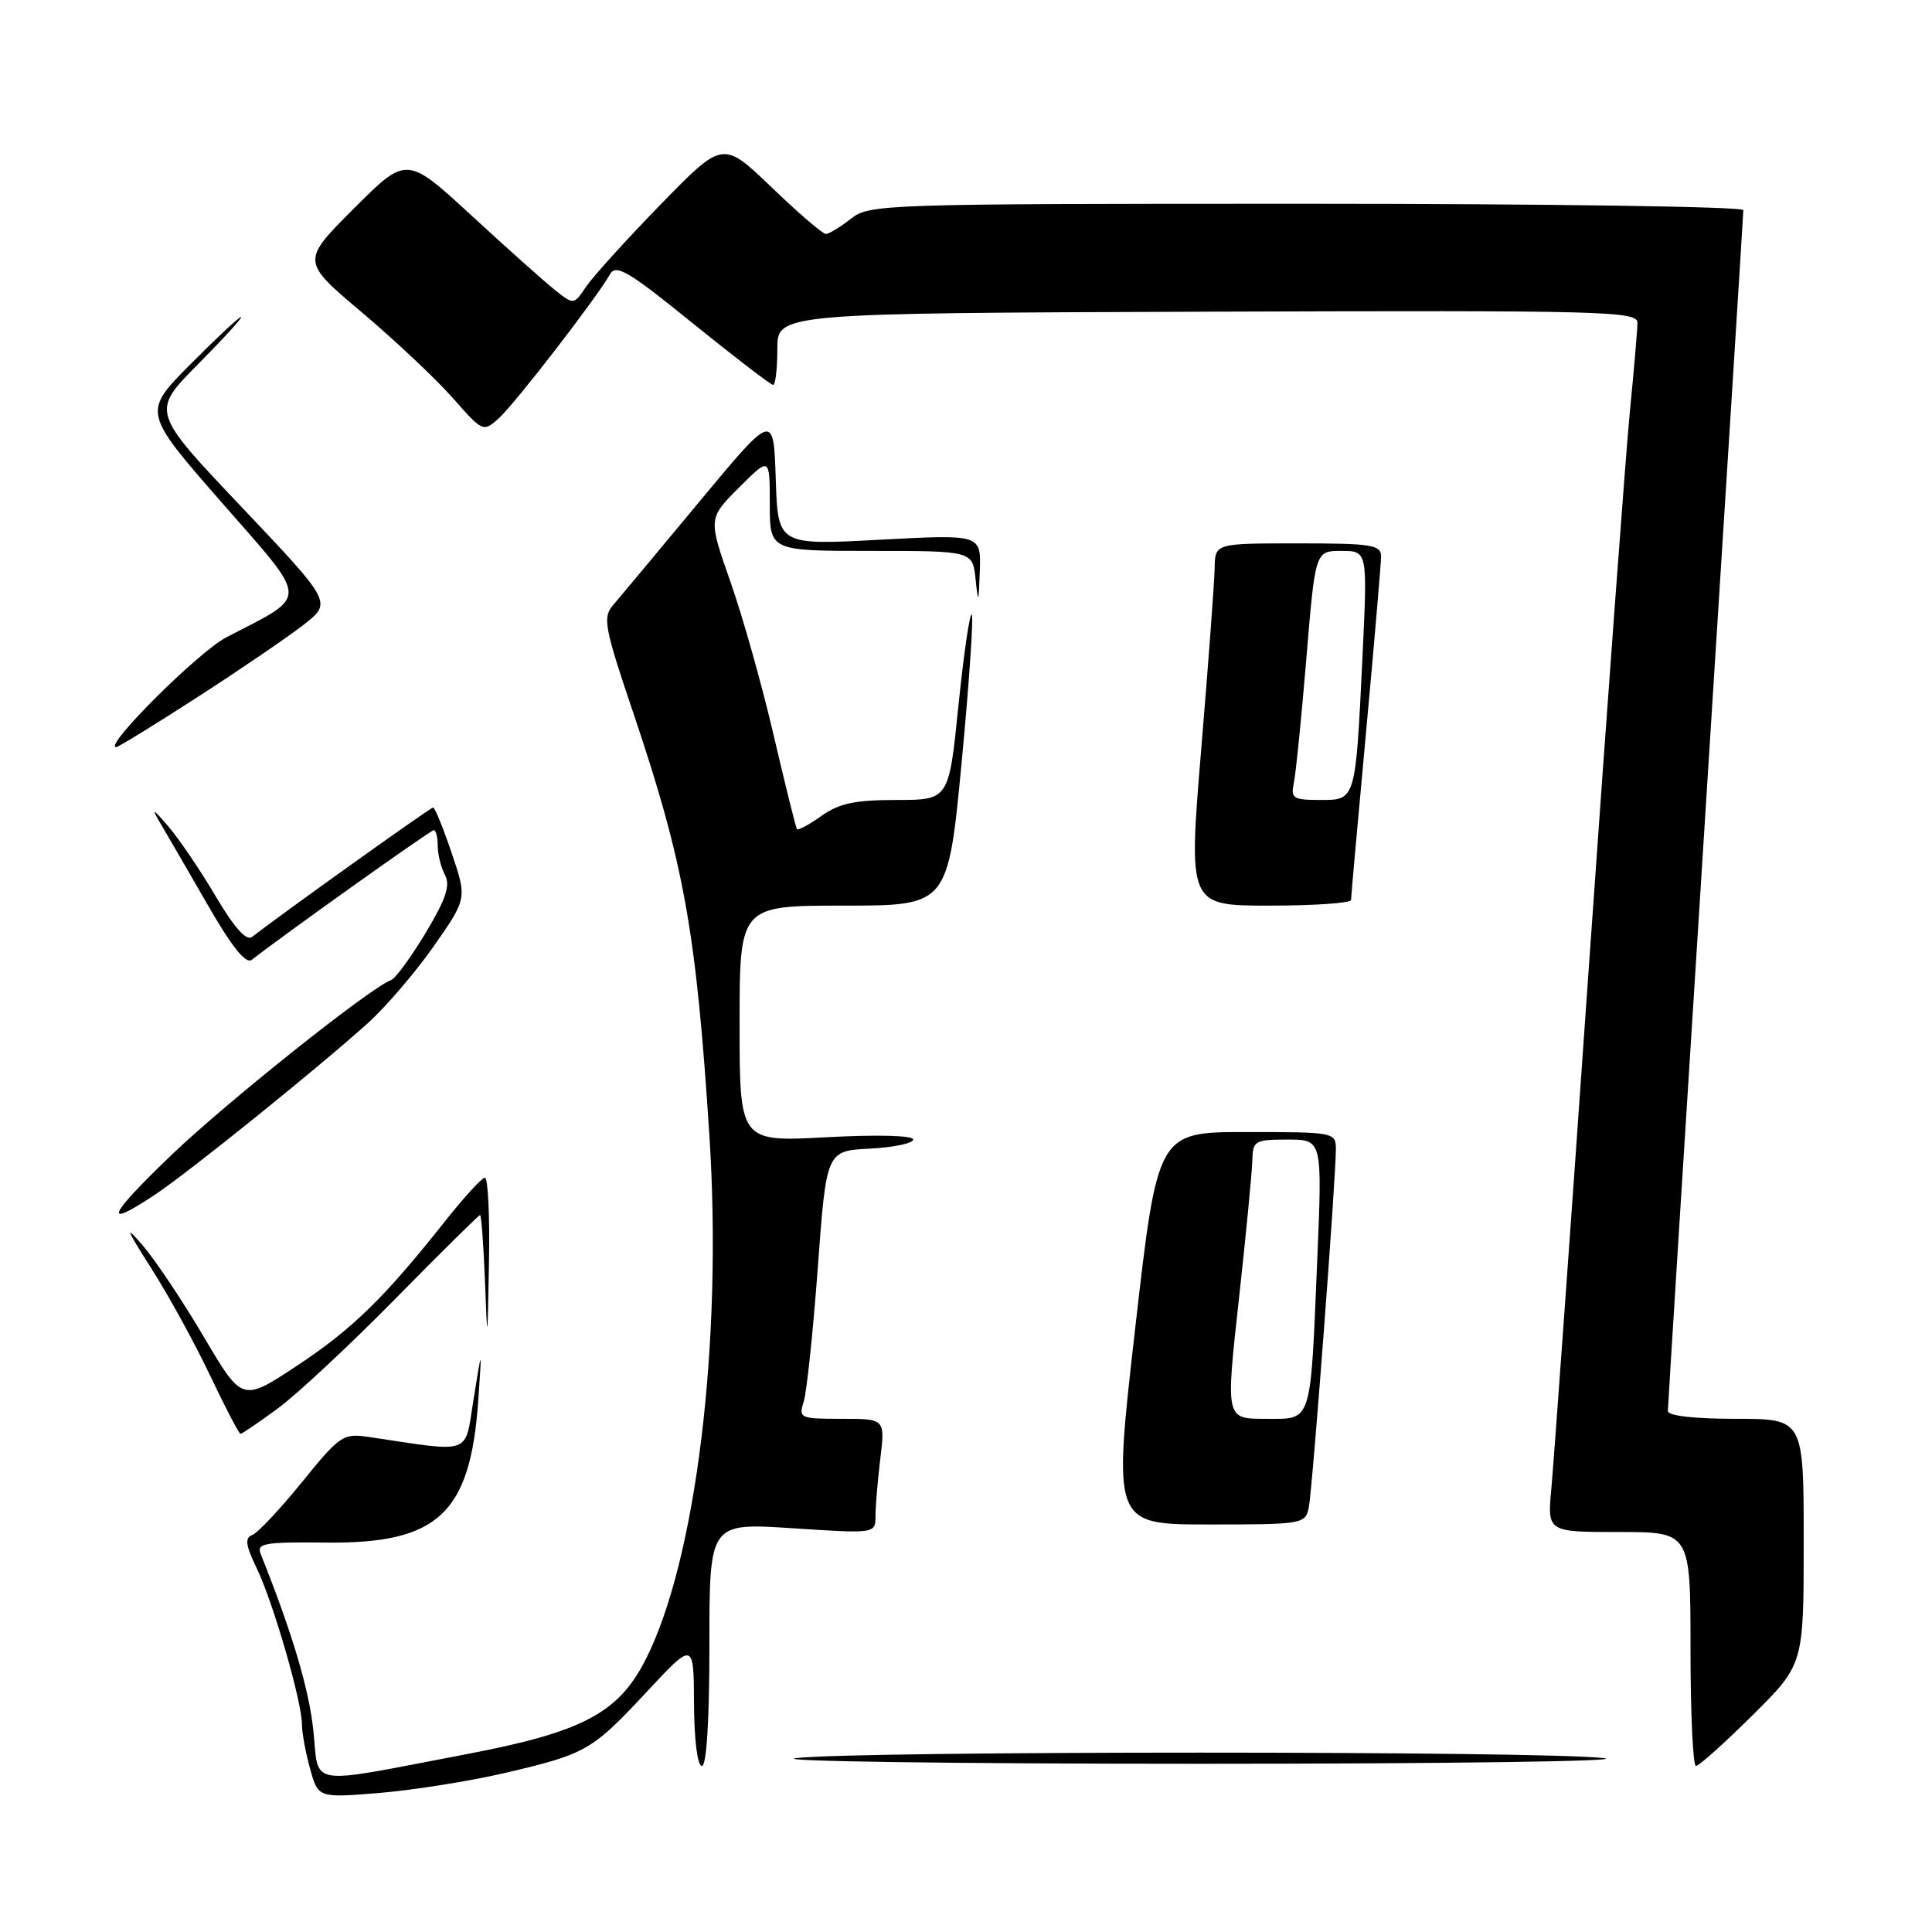 <?xml version="1.0" encoding="UTF-8" standalone="no"?>
<!DOCTYPE svg PUBLIC "-//W3C//DTD SVG 1.1//EN" "http://www.w3.org/Graphics/SVG/1.1/DTD/svg11.dtd" >
<svg xmlns="http://www.w3.org/2000/svg" xmlns:xlink="http://www.w3.org/1999/xlink" version="1.1" viewBox="0 0 256 256">
 <g >
 <path fill="currentColor"
d=" M 66.81 234.95 C 77.67 232.41 78.42 231.99 85.71 224.16 C 91.92 217.50 91.92 217.50 91.96 225.75 C 91.98 230.56 92.42 234.00 93.00 234.00 C 93.63 234.00 94.00 227.96 94.00 217.89 C 94.00 201.78 94.00 201.78 105.00 202.50 C 116.00 203.22 116.00 203.22 116.01 200.86 C 116.01 199.56 116.30 196.14 116.65 193.25 C 117.28 188.00 117.28 188.00 111.52 188.00 C 106.01 188.00 105.80 187.91 106.49 185.75 C 106.89 184.51 107.73 176.53 108.36 168.00 C 109.50 152.50 109.50 152.50 115.25 152.20 C 118.41 152.04 121.00 151.49 121.00 150.99 C 121.00 150.45 116.22 150.33 109.50 150.69 C 98.00 151.31 98.00 151.31 98.00 135.65 C 98.00 120.00 98.00 120.00 111.81 120.00 C 125.61 120.00 125.61 120.00 127.43 100.95 C 128.42 90.48 129.02 81.69 128.76 81.43 C 128.50 81.16 127.71 86.58 127.00 93.47 C 125.73 106.00 125.73 106.00 118.77 106.00 C 113.29 106.00 111.18 106.45 108.85 108.11 C 107.22 109.27 105.76 110.06 105.60 109.86 C 105.45 109.66 104.07 104.10 102.53 97.50 C 101.00 90.90 98.42 81.72 96.79 77.10 C 93.84 68.69 93.84 68.69 97.92 64.61 C 102.00 60.53 102.00 60.53 102.00 66.76 C 102.00 73.00 102.00 73.00 115.44 73.00 C 128.88 73.00 128.88 73.00 129.27 76.75 C 129.62 80.11 129.68 79.99 129.83 75.65 C 130.00 70.80 130.00 70.80 116.54 71.52 C 103.08 72.24 103.08 72.24 102.79 63.44 C 102.50 54.63 102.50 54.63 92.59 66.57 C 87.14 73.13 82.01 79.29 81.19 80.24 C 79.85 81.81 80.12 83.25 83.84 94.24 C 90.65 114.42 92.24 123.23 94.00 150.50 C 95.76 177.82 92.25 206.68 85.57 219.86 C 81.96 226.99 77.22 229.50 61.85 232.43 C 40.22 236.55 42.33 236.88 41.51 229.21 C 40.92 223.72 38.69 216.27 34.54 205.90 C 33.98 204.49 35.04 204.31 43.20 204.40 C 58.08 204.56 62.34 200.57 63.38 185.47 C 63.86 178.50 63.86 178.50 62.76 185.34 C 61.54 192.92 62.76 192.47 48.90 190.41 C 45.46 189.90 45.07 190.16 40.02 196.38 C 37.12 199.96 34.16 203.11 33.44 203.39 C 32.41 203.78 32.54 204.74 34.02 207.81 C 36.19 212.29 40.00 225.46 40.01 228.48 C 40.01 229.59 40.49 232.24 41.09 234.37 C 42.16 238.24 42.16 238.24 50.33 237.57 C 54.82 237.19 62.24 236.01 66.81 234.95 Z  M 212.50 232.96 C 204.69 231.99 113.31 231.99 105.50 232.96 C 102.20 233.37 126.27 233.71 159.00 233.71 C 191.73 233.71 215.80 233.37 212.50 232.96 Z  M 232.22 227.28 C 239.00 220.55 239.00 220.55 239.00 204.28 C 239.00 188.00 239.00 188.00 230.00 188.00 C 224.47 188.00 221.00 187.60 221.00 186.97 C 221.00 186.40 223.25 150.55 226.00 107.30 C 228.75 64.05 231.00 28.29 231.00 27.84 C 231.00 27.38 204.96 27.00 173.13 27.00 C 116.78 27.00 115.20 27.05 112.73 29.00 C 111.33 30.10 109.84 31.00 109.43 31.00 C 109.01 31.00 105.77 28.22 102.23 24.81 C 95.79 18.63 95.79 18.63 87.57 27.06 C 83.05 31.70 78.61 36.60 77.69 37.95 C 76.03 40.41 76.03 40.41 73.56 38.45 C 72.21 37.38 67.22 32.93 62.49 28.57 C 53.88 20.64 53.88 20.64 46.89 27.63 C 39.91 34.61 39.91 34.61 47.95 41.39 C 52.37 45.13 57.79 50.23 60.00 52.74 C 63.99 57.27 64.03 57.28 66.12 55.40 C 68.25 53.47 79.11 39.41 80.81 36.37 C 81.61 34.94 83.20 35.87 91.81 42.85 C 97.35 47.33 102.13 51.00 102.44 51.00 C 102.75 51.00 103.00 48.86 103.00 46.25 C 103.00 41.50 103.00 41.50 160.00 41.30 C 213.04 41.12 217.00 41.22 216.97 42.80 C 216.96 43.74 216.51 49.00 215.97 54.50 C 215.43 60.00 212.99 93.08 210.54 128.00 C 208.10 162.93 205.86 194.09 205.56 197.25 C 205.03 203.00 205.03 203.00 214.52 203.00 C 224.00 203.00 224.00 203.00 224.00 218.50 C 224.00 227.03 224.33 234.00 224.72 234.00 C 225.12 234.00 228.50 230.97 232.22 227.28 Z  M 173.42 199.75 C 173.91 197.38 177.02 156.10 177.01 152.25 C 177.00 150.04 176.77 150.00 165.19 150.00 C 153.39 150.00 153.39 150.00 150.42 176.00 C 147.45 202.00 147.45 202.00 160.20 202.00 C 172.63 202.00 172.97 201.94 173.42 199.75 Z  M 36.87 186.58 C 39.41 184.70 46.40 178.18 52.40 172.08 C 58.39 165.99 63.44 161.00 63.61 161.00 C 63.78 161.00 64.07 164.94 64.26 169.75 C 64.58 178.22 64.60 178.14 64.79 167.25 C 64.91 161.06 64.66 156.02 64.25 156.05 C 63.84 156.07 61.48 158.65 59.00 161.78 C 50.94 171.97 46.64 176.16 39.30 181.00 C 32.09 185.76 32.09 185.76 27.00 177.13 C 24.20 172.38 20.55 166.93 18.89 165.00 C 16.48 162.21 16.70 162.81 20.01 168.00 C 22.29 171.57 25.81 177.98 27.83 182.24 C 29.85 186.49 31.66 189.98 31.87 189.99 C 32.07 189.99 34.32 188.46 36.87 186.58 Z  M 20.61 158.25 C 25.17 155.20 41.96 141.67 48.72 135.59 C 51.11 133.44 55.05 128.84 57.48 125.37 C 61.89 119.06 61.89 119.06 59.85 113.03 C 58.73 109.71 57.62 107.00 57.39 107.00 C 57.04 107.00 37.47 120.98 33.39 124.15 C 32.65 124.73 31.03 122.91 28.58 118.76 C 26.55 115.32 23.72 111.15 22.30 109.50 C 20.23 107.09 20.01 106.99 21.20 109.00 C 22.02 110.38 24.83 115.23 27.45 119.78 C 30.72 125.47 32.57 127.79 33.36 127.18 C 37.93 123.62 57.06 110.00 57.48 110.00 C 57.76 110.00 58.00 110.93 58.00 112.07 C 58.00 113.20 58.43 114.94 58.96 115.93 C 59.70 117.31 59.10 119.11 56.40 123.62 C 54.45 126.85 52.39 129.67 51.81 129.87 C 49.12 130.83 30.06 146.01 22.70 153.06 C 14.22 161.19 13.49 163.00 20.61 158.25 Z  M 179.02 119.25 C 179.02 118.84 179.92 108.83 181.01 97.00 C 182.10 85.17 182.99 74.71 183.00 73.75 C 183.00 72.19 181.81 72.00 172.00 72.00 C 161.00 72.00 161.00 72.00 160.95 75.25 C 160.92 77.04 160.12 87.84 159.17 99.25 C 157.45 120.00 157.45 120.00 168.22 120.00 C 174.15 120.00 179.01 119.66 179.02 119.25 Z  M 26.20 92.35 C 31.87 88.69 38.19 84.38 40.25 82.77 C 44.00 79.83 44.00 79.83 32.01 67.18 C 20.02 54.54 20.02 54.54 26.23 48.27 C 29.65 44.82 32.22 42.00 31.94 42.00 C 31.67 42.00 28.63 44.84 25.19 48.31 C 18.93 54.62 18.93 54.62 29.36 66.56 C 41.11 80.00 41.06 78.69 29.99 84.45 C 26.29 86.37 13.62 99.00 15.39 99.00 C 15.67 99.00 20.54 96.01 26.20 92.35 Z  M 164.15 172.25 C 165.10 163.59 165.91 155.26 165.94 153.75 C 166.00 151.16 166.26 151.00 170.61 151.00 C 175.21 151.00 175.21 151.00 174.55 166.75 C 173.61 189.01 173.94 188.00 167.63 188.00 C 162.41 188.00 162.41 188.00 164.15 172.25 Z  M 171.44 103.75 C 171.70 102.51 172.45 95.09 173.10 87.25 C 174.28 73.00 174.28 73.00 177.74 73.00 C 181.20 73.00 181.20 73.00 180.55 86.75 C 179.61 106.22 179.68 106.00 174.90 106.00 C 171.34 106.00 171.01 105.78 171.44 103.75 Z "/>
</g>
</svg>